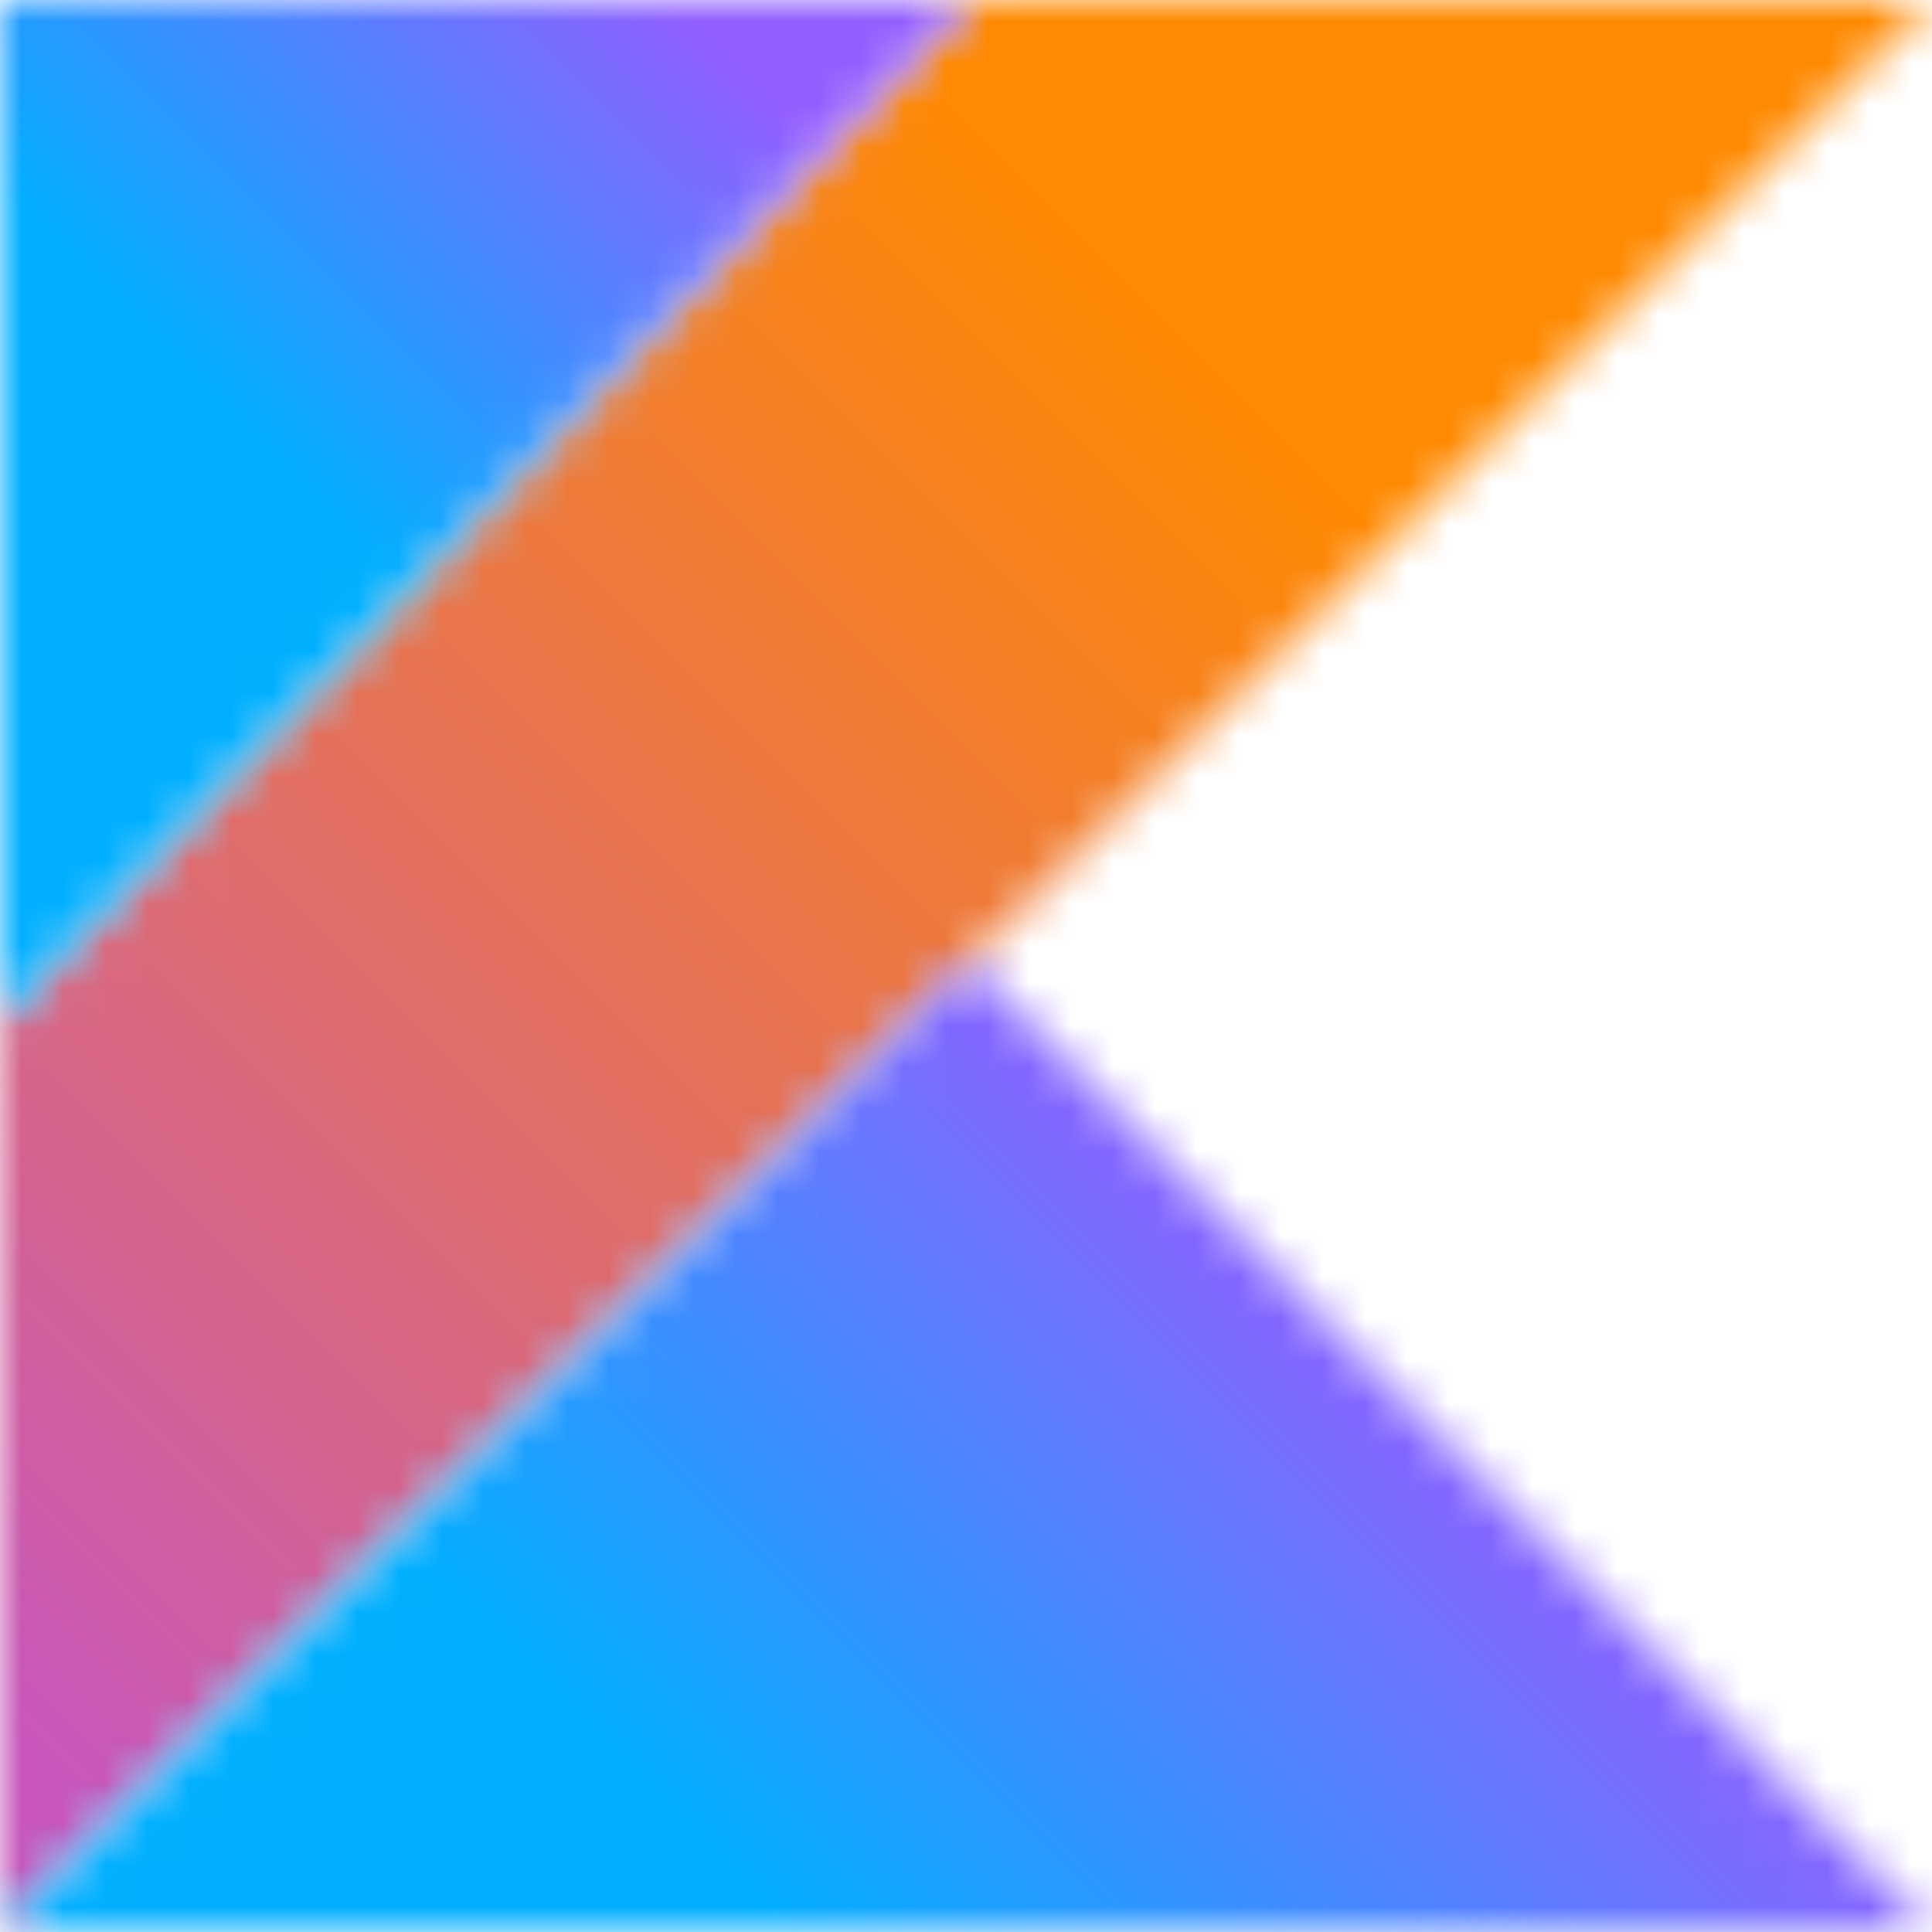 <?xml version="1.0" encoding="UTF-8"?>
<svg width="46px" height="46px" viewBox="0 0 46 46" version="1.1" xmlns="http://www.w3.org/2000/svg" xmlns:xlink="http://www.w3.org/1999/xlink">
    <title>kotlin</title>
    <defs>
        <polygon id="path-1" points="46 0 23.062 22.897 0 46 0 24.288 23.095 0"></polygon>
        <linearGradient x1="-6.786%" y1="81.89%" x2="59.748%" y2="15.355%" id="linearGradient-3">
            <stop stop-color="#C757BC" offset="0%"></stop>
            <stop stop-color="#FF8900" offset="100%"></stop>
        </linearGradient>
        <polygon id="path-4" points="23.062 0 46 23.102 0 23.102"></polygon>
        <linearGradient x1="45.34%" y1="104.616%" x2="77.271%" y2="72.685%" id="linearGradient-6">
            <stop stop-color="#00AFFF" offset="0%"></stop>
            <stop stop-color="#925EFF" offset="100%"></stop>
        </linearGradient>
        <polygon id="path-7" points="23.095 0 0 24.288 0 0"></polygon>
        <linearGradient x1="8.217%" y1="18.182%" x2="30.618%" y2="-4.218%" id="linearGradient-9">
            <stop stop-color="#00AFFF" offset="0%"></stop>
            <stop stop-color="#925EFF" offset="100%"></stop>
        </linearGradient>
    </defs>
    <g id="Page-1" stroke="none" stroke-width="1" fill="none" fill-rule="evenodd">
        <g id="kotlin">
            <g id="Group-3">
                <mask id="mask-2" fill="white">
                    <use xlink:href="#path-1"></use>
                </mask>
                <g id="Clip-2"></g>
                <polygon id="Fill-1" fill="url(#linearGradient-3)" mask="url(#mask-2)" points="0 46 46 46 46 0 0 0"></polygon>
            </g>
            <g id="Group-6" transform="translate(0, 22.898)">
                <mask id="mask-5" fill="white">
                    <use xlink:href="#path-4"></use>
                </mask>
                <g id="Clip-5"></g>
                <polygon id="Fill-4" fill="url(#linearGradient-6)" mask="url(#mask-5)" points="0 23.102 46 23.102 46 -22.898 0 -22.898"></polygon>
            </g>
            <g id="Group-9">
                <mask id="mask-8" fill="white">
                    <use xlink:href="#path-7"></use>
                </mask>
                <g id="Clip-8"></g>
                <polygon id="Fill-7" fill="url(#linearGradient-9)" mask="url(#mask-8)" points="0 46 46 46 46 0 0 0"></polygon>
            </g>
        </g>
    </g>
</svg>